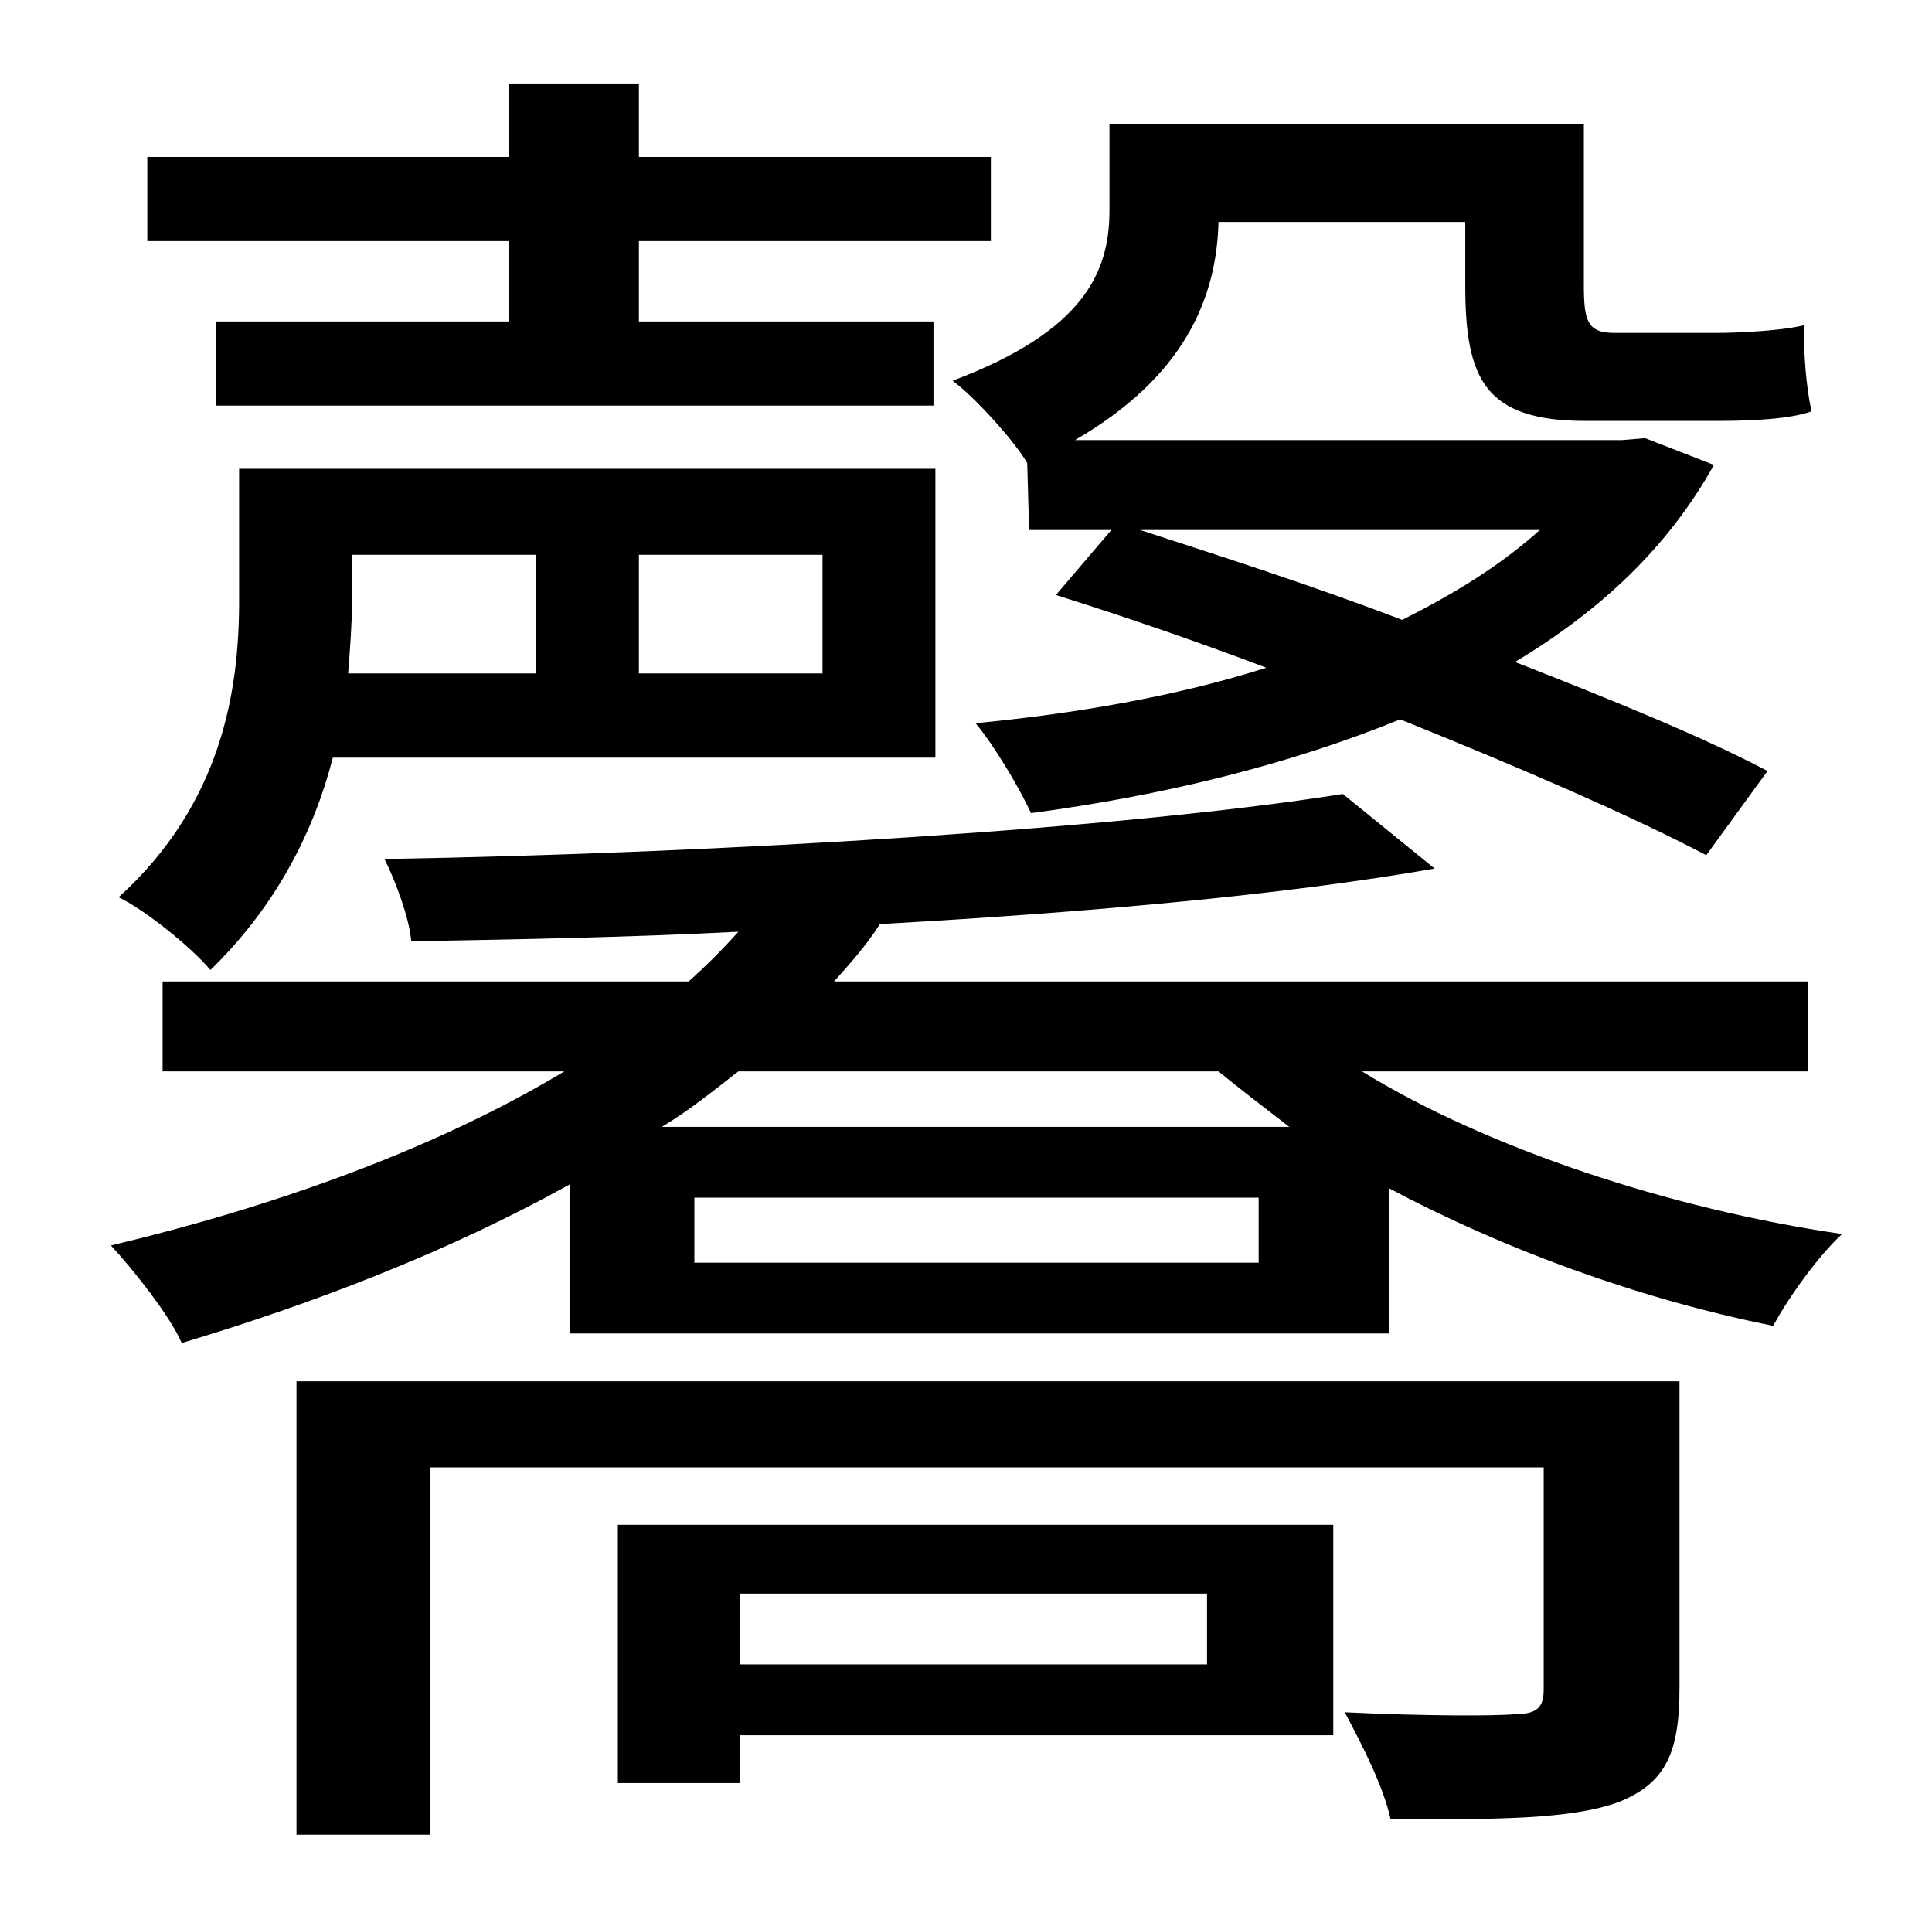 <?xml version="1.0" standalone="no"?>
<!DOCTYPE svg PUBLIC "-//W3C//DTD SVG 1.1//EN" "http://www.w3.org/Graphics/SVG/1.1/DTD/svg11.dtd" >
<svg xmlns="http://www.w3.org/2000/svg" xmlns:xlink="http://www.w3.org/1999/xlink" version="1.1" viewBox="-10 0 1010 1000">
   <path fill="currentColor"
d="M795 277h-209c43 14 90 29 137 47c28 -14 52 -29 72 -47zM527 242c-7 -12 -28 -35 -39 -43c69 -26 82 -57 82 -89v-45h248v84c0 19 2 25 16 25h53c11 0 34 -1 46 -4c0 15 1 31 4 45c-11 4 -31 5 -49 5h-69c-53 0 -63 -22 -63 -71v-33h-129c-1 40 -18 81 -75 114h286
l12 -1l36 14c-24 43 -59 76 -104 103c51 20 98 39 132 57l-32 44c-40 -21 -98 -46 -160 -71c-59 24 -125 40 -193 49c-6 -13 -19 -35 -29 -47c52 -5 105 -14 152 -29c-37 -14 -75 -27 -110 -38l29 -34h-43zM256 168v-42h-189v-44h189v-38h68v38h184v44h-184v42h154v44h-375
v-44h153zM270 290h-96v25c0 11 -1 24 -2 37h98v-62zM420 352v-62h-96v62h96zM479 396h-315c-10 39 -30 78 -64 111c-10 -12 -35 -32 -48 -38c54 -49 63 -108 63 -155v-69h364v151zM621 833h-244v37h244v-37zM687 797v110h-310v25h-64v-135h374zM868 722v160
c0 34 -7 50 -32 60c-25 9 -63 9 -119 9c-4 -18 -15 -39 -24 -56c41 2 79 2 89 1c12 0 15 -4 15 -13v-116h-582v192h-70v-237h723zM336 589h328c-13 -10 -26 -20 -37 -29h-251c-13 10 -25 20 -40 29zM648 660v-34h-295v34h295zM935 560h-233c65 40 161 72 251 85
c-12 11 -28 33 -36 48c-70 -14 -141 -40 -201 -72v76h-428v-78c-63 35 -133 62 -203 83c-6 -14 -25 -38 -37 -51c84 -20 169 -50 237 -91h-210v-47h275c9 -8 18 -17 26 -26c-58 3 -116 4 -171 5c-1 -12 -8 -31 -14 -43c177 -3 388 -16 501 -34l48 39c-80 14 -183 23 -290 29
c-7 11 -15 20 -24 30h509v47z" />
</svg>
